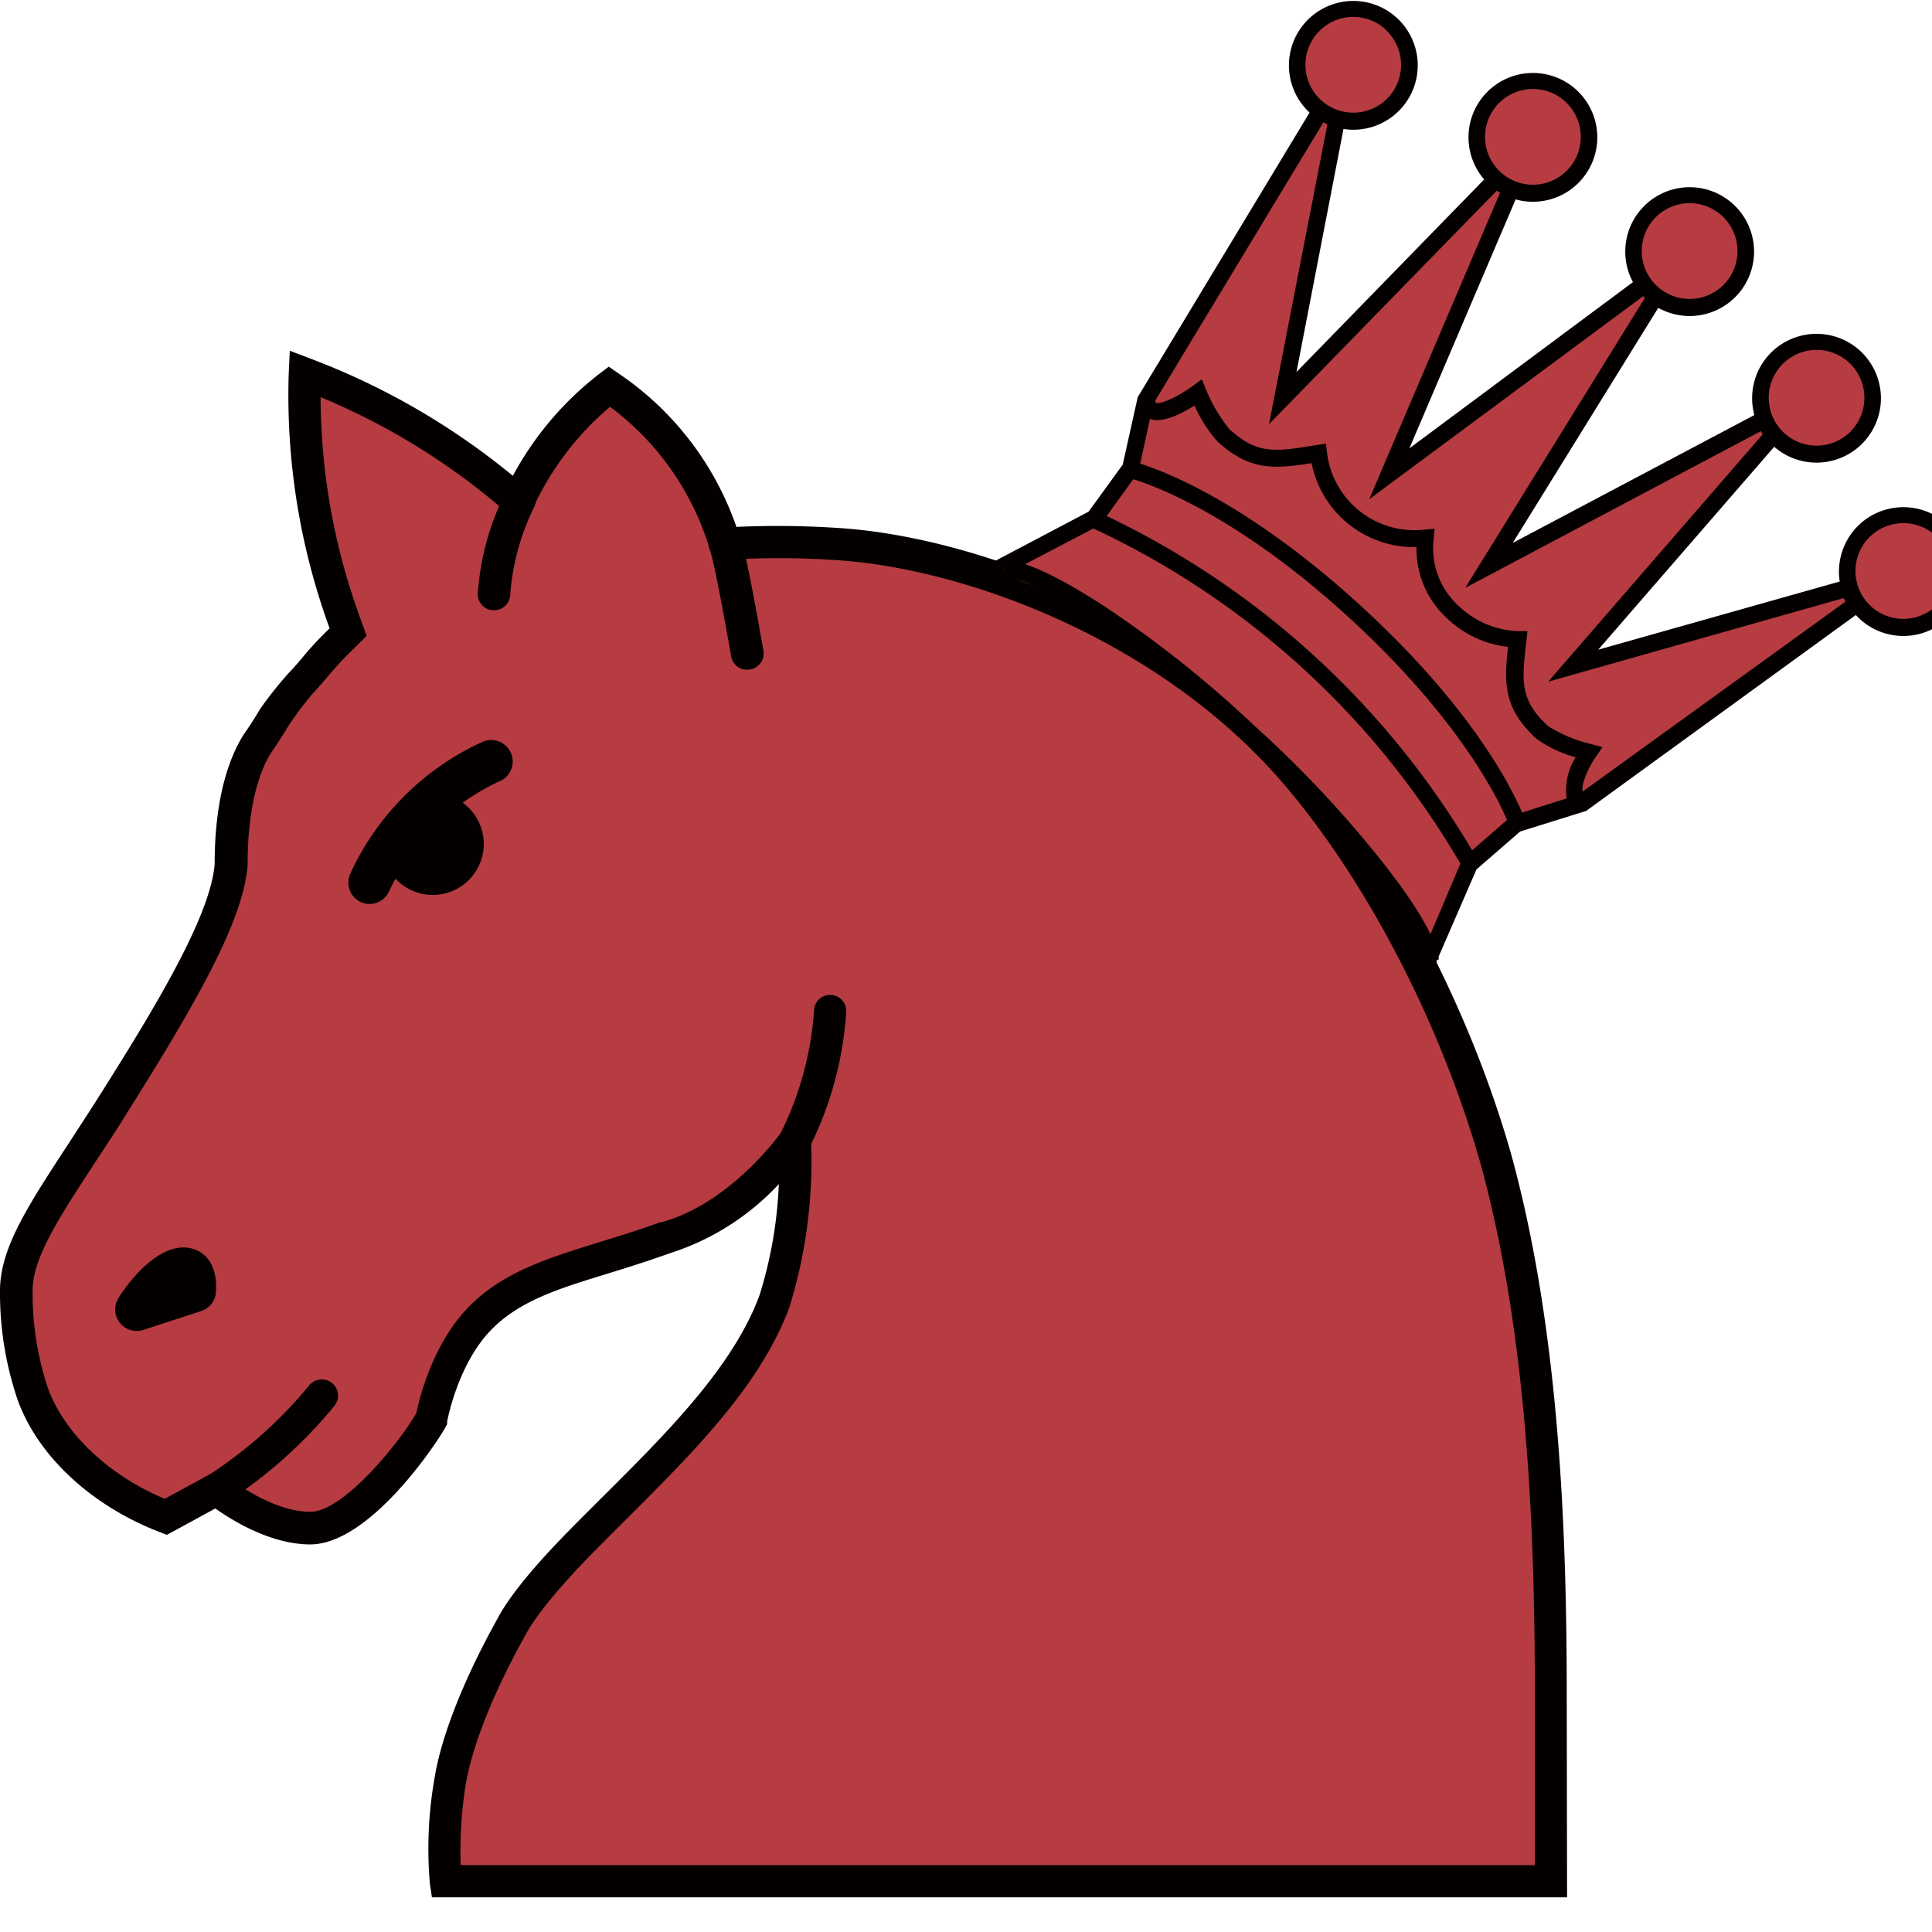 <svg xmlns="http://www.w3.org/2000/svg" viewBox="0 0 180 180"><defs><style>.cls-1{fill:#b63c41;}.cls-2{fill:#040000;}</style></defs><title>a</title><g id="Layer_2" data-name="Layer 2"><g id="Layer_1-2" data-name="Layer 1"><path class="cls-1" d="M48.27,46.7A65.77,65.77,0,0,0,28.4,34.84,61.71,61.71,0,0,0,32.1,58l.33.9-.68.67A30.64,30.64,0,0,0,29.48,62l-.28.33a13.76,13.76,0,0,1-1.13,1.27,33.11,33.11,0,0,0-2.43,3.22c-.23.39-.78,1.3-1.59,2.48-1.61,2.51-2.48,6.41-2.48,11.22v.14c-.46,5-5,12.73-11,22.23-5.08,8-9,13-9,17.37a29.18,29.18,0,0,0,1.3,9c1.56,5.3,6.67,9.85,12.61,12.13l4.71-2.58s4.41,3.63,8.71,3.63,10.18-8,11.32-10.18c0,0,1-5.75,4.53-9.36,4-4.11,9.69-4.76,17.28-7.51,7.11-1.94,12.08-9.08,12.08-9.08a44.36,44.36,0,0,1-1.89,14.93c-2.54,7-8.77,13.17-14.78,19.16-1.17,1.16-2.33,2.32-3.45,3.47-4.17,4.28-5.71,6.66-6.26,7.7-4.21,7.53-5.41,12.33-5.75,14.52a36.6,36.6,0,0,0-.4,9.23H144.47V158.1c0-14.74-.59-33.78-5.17-50.3-3.74-13-10.61-26.3-18.37-35.48-10.93-13-29.45-20.93-43.4-21.66a75.84,75.84,0,0,0-10,0c-1.07-2.78-3.1-9.37-10.79-14.65A28.34,28.34,0,0,0,48.27,46.7Z"/><path class="cls-2" d="M146,176.77H40.24l-.19-1.28a37.85,37.85,0,0,1,.42-9.74c.34-2.23,1.59-7.23,5.91-15,.7-1.33,2.4-3.83,6.49-8,1.13-1.15,2.3-2.32,3.47-3.48,5.91-5.89,12-12,14.43-18.62a39.83,39.83,0,0,0,1.79-10.33,23.61,23.61,0,0,1-10.12,6.43c-2.11.76-4.1,1.38-5.86,1.92-4.56,1.4-8.15,2.51-10.8,5.21-3.15,3.22-4.11,8.51-4.12,8.56v.24l-.11.21c-.76,1.44-7.08,11-12.65,11-3.66,0-7.26-2.23-8.84-3.35L15.55,143l-.64-.25c-6.72-2.57-11.9-7.6-13.52-13.11A30.83,30.83,0,0,1,0,120.25c0-4,2.67-8,6.37-13.68.9-1.39,1.88-2.88,2.9-4.49C14.48,93.83,19.6,85.37,20,80.51v-.07c0-5,.93-9.19,2.7-12,.8-1.15,1.31-2,1.55-2.41A35.94,35.94,0,0,1,27,62.59c.35-.35.7-.76,1.11-1.25l.27-.32a32.09,32.09,0,0,1,2.33-2.48h0A63.21,63.21,0,0,1,26.9,34.79l.1-2.11,2,.76A66.72,66.72,0,0,1,47.78,44.33a29.91,29.91,0,0,1,8.07-9.51l.87-.66.89.62a28.48,28.48,0,0,1,11,14.31,84.44,84.44,0,0,1,9,.07c13,.68,32.41,7.92,44.46,22.19,7.9,9.33,14.88,22.81,18.67,36,4.63,16.7,5.23,35.87,5.23,50.71Zm-103-3H143V158.1c0-14.65-.58-33.56-5.12-49.89-3.68-12.84-10.43-25.9-18.07-34.92-11.47-13.59-30-20.48-42.33-21.13a76,76,0,0,0-9.78,0l-1.12.09-.64-1.68a25.76,25.76,0,0,0-9.1-12.67,27.15,27.15,0,0,0-7.18,9.44l-.83,1.83-1.52-1.33A63.26,63.26,0,0,0,29.87,37a60.4,60.4,0,0,0,3.64,20.45l.65,1.79-1.35,1.34c-.75.73-1.47,1.5-2.15,2.3l-.31.37c-.46.53-.86,1-1.21,1.36a31.64,31.64,0,0,0-2.21,2.93c-.27.44-.83,1.38-1.65,2.56-1.41,2.21-2.21,5.91-2.21,10.37v.21c-.46,5.07-4.46,12.25-11.23,23-1,1.63-2,3.13-2.92,4.53-3.41,5.21-5.88,9-5.88,12a27.81,27.81,0,0,0,1.23,8.5c1.3,4.43,5.61,8.65,11.08,10.93l5-2.72.79.64s4.06,3.29,7.76,3.29c3.17,0,8.48-6.69,9.89-9.2.25-1.22,1.47-6.4,4.88-9.89,3.19-3.25,7.3-4.51,12.07-6,1.83-.56,3.72-1.14,5.78-1.89h.11c6.52-1.77,11.2-8.42,11.24-8.49L75.23,102l.33,4.19a46,46,0,0,1-2,15.56c-2.66,7.28-9,13.6-15.12,19.7-1.17,1.17-2.33,2.32-3.45,3.47-4.19,4.29-5.59,6.57-6,7.35-4.11,7.36-5.27,12-5.6,14a38.71,38.71,0,0,0-.47,7.45Z"/><path class="cls-2" d="M20.15,140.26a1.5,1.5,0,0,1-1.5-1.5,1.52,1.52,0,0,1,.72-1.28,41.2,41.2,0,0,0,9.45-8.42A1.51,1.51,0,0,1,31.14,131a43.81,43.81,0,0,1-10.22,9.08A1.46,1.46,0,0,1,20.15,140.26Z"/><path class="cls-2" d="M74.07,107.76a1.51,1.51,0,0,1-1.31-2.24,30.39,30.39,0,0,0,3.09-11.44A1.47,1.47,0,0,1,77.4,92.7h.06a1.49,1.49,0,0,1,1.38,1.59v0A32.86,32.86,0,0,1,75.37,107,1.48,1.48,0,0,1,74.07,107.76Z"/><path class="cls-2" d="M12.73,124a2,2,0,0,1-2-2,2.08,2.08,0,0,1,.27-1c1.31-2.13,4.25-5.5,7-4.64.87.27,2.29,1.16,2.12,4a2,2,0,0,1-1.38,1.79l-5.37,1.75A1.87,1.87,0,0,1,12.73,124Z"/><circle class="cls-2" cx="40.32" cy="78.63" r="4.75"/><path class="cls-2" d="M46,56.86h0a1.51,1.51,0,0,1-1.49-1.52A24.87,24.87,0,0,1,47,46.08a1.5,1.5,0,1,1,2.8,1.07,1.42,1.42,0,0,1-.08.18,22.32,22.32,0,0,0-2.18,8A1.52,1.52,0,0,1,46,56.86Z"/><path class="cls-2" d="M69.59,62.39a1.48,1.48,0,0,1-1.47-1.24c-.63-3.64-1.65-9.13-2-9.95A1.54,1.54,0,1,1,69,50.12c.54,1.4,1.86,9,2.13,10.52a1.5,1.5,0,0,1-1.23,1.73h0A1.08,1.08,0,0,1,69.59,62.39Z"/><path class="cls-2" d="M34.44,84.22a2.06,2.06,0,0,1-.81-.17,2,2,0,0,1-1-2.64,24.88,24.88,0,0,1,12.3-12.28,2,2,0,0,1,1.67,3.64l-.16.06A21.29,21.29,0,0,0,36.27,83,2,2,0,0,1,34.44,84.22Z"/><path class="cls-1" d="M173.17,56.39l-25.6,18.53-6.16,1.92-4.34,3.77-3.78,8.9c-1.76-.12-1.94-7.42-5.88-10-5-3.3-6.74-7.11-11.12-11.23s-6.82-4.34-10.53-9.08c-2.87-3.71-12-4.53-12.22-6.27l8.55-4.51,3.4-4.64,1.41-6.33,16.32-27,1.53.66-5,26.18,19.87-20.39,1.4.79L129.63,44.3l23.74-17.59,1.11,1L138.9,52.83l25.59-13.55.91,1.34L146.75,62.13l25.6-7.24Z"/><path class="cls-2" d="M137.56,81l4.07-3.53,6.15-1.92L174,56.5l-1.44-2.65L148.9,60.53l17.35-20-1.69-2.45-23.62,12.5,14.36-23.2-2.07-1.91L131.31,41.77,141.8,17.19l-2.56-1.46L120.79,34.66l4.67-24.15-2.74-1.2L106,37l-1.4,6.29-3.18,4.38-8.84,4.66,1.79.83,8.14-4.26L106.05,44l1.4-6.38,15.91-26.33.34.15-5.47,28.08L139.51,17.7l.29.16L127.57,46.51l25.54-18.93.16.14L136.51,54.77l27.54-14.6.19.28-20,23.06,27.53-7.79.17.33-24.91,18L140.86,76l-4.6,4-3.61,8.51h-.07l1,1.66h0Z"/><circle class="cls-1" cx="126.05" cy="6.03" r="5.25"/><path class="cls-2" d="M122,10.48a6,6,0,1,1,8.53-.36A6,6,0,0,1,122,10.48Zm7.1-7.73a4.46,4.46,0,1,0,.27,6.3A4.45,4.45,0,0,0,129.07,2.75Z"/><circle class="cls-1" cx="157.42" cy="23.39" r="5.25"/><path class="cls-2" d="M153.33,27.83a6,6,0,1,1,8.53-.35A6,6,0,0,1,153.33,27.83Zm7.11-7.72a4.46,4.46,0,1,0,.26,6.3A4.46,4.46,0,0,0,160.44,20.11Z"/><circle class="cls-1" cx="142.82" cy="12.75" r="5.25"/><path class="cls-2" d="M138.73,17.19a6,6,0,1,1,8.53-.36h0A6,6,0,0,1,138.73,17.19Zm7.11-7.72a4.46,4.46,0,1,0,.26,6.3A4.47,4.47,0,0,0,145.84,9.47Z"/><circle class="cls-1" cx="169.24" cy="37.06" r="5.25"/><path class="cls-2" d="M165.16,41.5a6,6,0,1,1,8.52-.36h0A6,6,0,0,1,165.16,41.5Zm7.1-7.73a4.46,4.46,0,1,0,.27,6.31h0A4.48,4.48,0,0,0,172.26,33.77Z"/><circle class="cls-1" cx="177.33" cy="53.2" r="5.25"/><path class="cls-2" d="M173.24,57.64a6,6,0,1,1,8.53-.35A6,6,0,0,1,173.24,57.64Zm7.11-7.72a4.46,4.46,0,1,0,.26,6.3A4.46,4.46,0,0,0,180.35,49.92Z"/><path class="cls-2" d="M105.3,44.57l.37-1.53c.36.09,9,2.28,21.24,13.52s15.13,19.69,15.24,20l-1.49.5c0-.09-2.93-8.44-14.82-19.38S105.38,44.59,105.3,44.57Z"/><path class="cls-2" d="M106.65,38.65a1.75,1.75,0,0,1-.53-1l1.55-.28a.3.3,0,0,0,0,.15c.32.21,2-.48,3.49-1.59l.81-.59.38.92a14.64,14.64,0,0,0,2.17,3.7c2.61,2.4,4.22,2.14,8.12,1.51l.89-.14.1.81a8.2,8.2,0,0,0,9.09,7.2h0l.94-.08-.09.94a7.3,7.3,0,0,0,2.51,6.42,8.39,8.39,0,0,0,5.4,2.18l.83,0-.09.84c-.45,3.8-.65,5.54,2,8a13.17,13.17,0,0,0,4,1.68l1.08.29-.63.92c-.64.91-1.42,2.54-1.2,3.32a.5.5,0,0,0,.33.36l-.64,1.44a2.11,2.11,0,0,1-1.21-1.38,5.64,5.64,0,0,1,.86-3.72,11.18,11.18,0,0,1-3.7-1.75c-3-2.79-3-5.05-2.61-8.53a9.76,9.76,0,0,1-5.53-2.52,8.8,8.8,0,0,1-3-6.78,9.73,9.73,0,0,1-9.77-7.82c-3.51.55-5.77.72-8.75-2a12.43,12.43,0,0,1-2.16-3.37c-1.15.73-3,1.71-4.21,1.23A1.53,1.53,0,0,1,106.65,38.65Z"/><path class="cls-2" d="M136.37,81a77.52,77.52,0,0,0-34.58-31.8l.62-1.45a79.15,79.15,0,0,1,35.36,32.53Z"/><path class="cls-2" d="M132.51,89.63c-.17-1.11-1.1-3.37-4.57-7.86a102.81,102.81,0,0,0-12.21-13.08,102.47,102.47,0,0,0-14-11.06c-4.77-3.09-7.11-3.83-8.22-3.91l.1-1.57c1.93.13,4.85,1.49,9,4.15A103.81,103.81,0,0,1,116.8,67.55a104.34,104.34,0,0,1,12.39,13.26c3,3.87,4.57,6.66,4.87,8.58Z"/></g></g></svg>